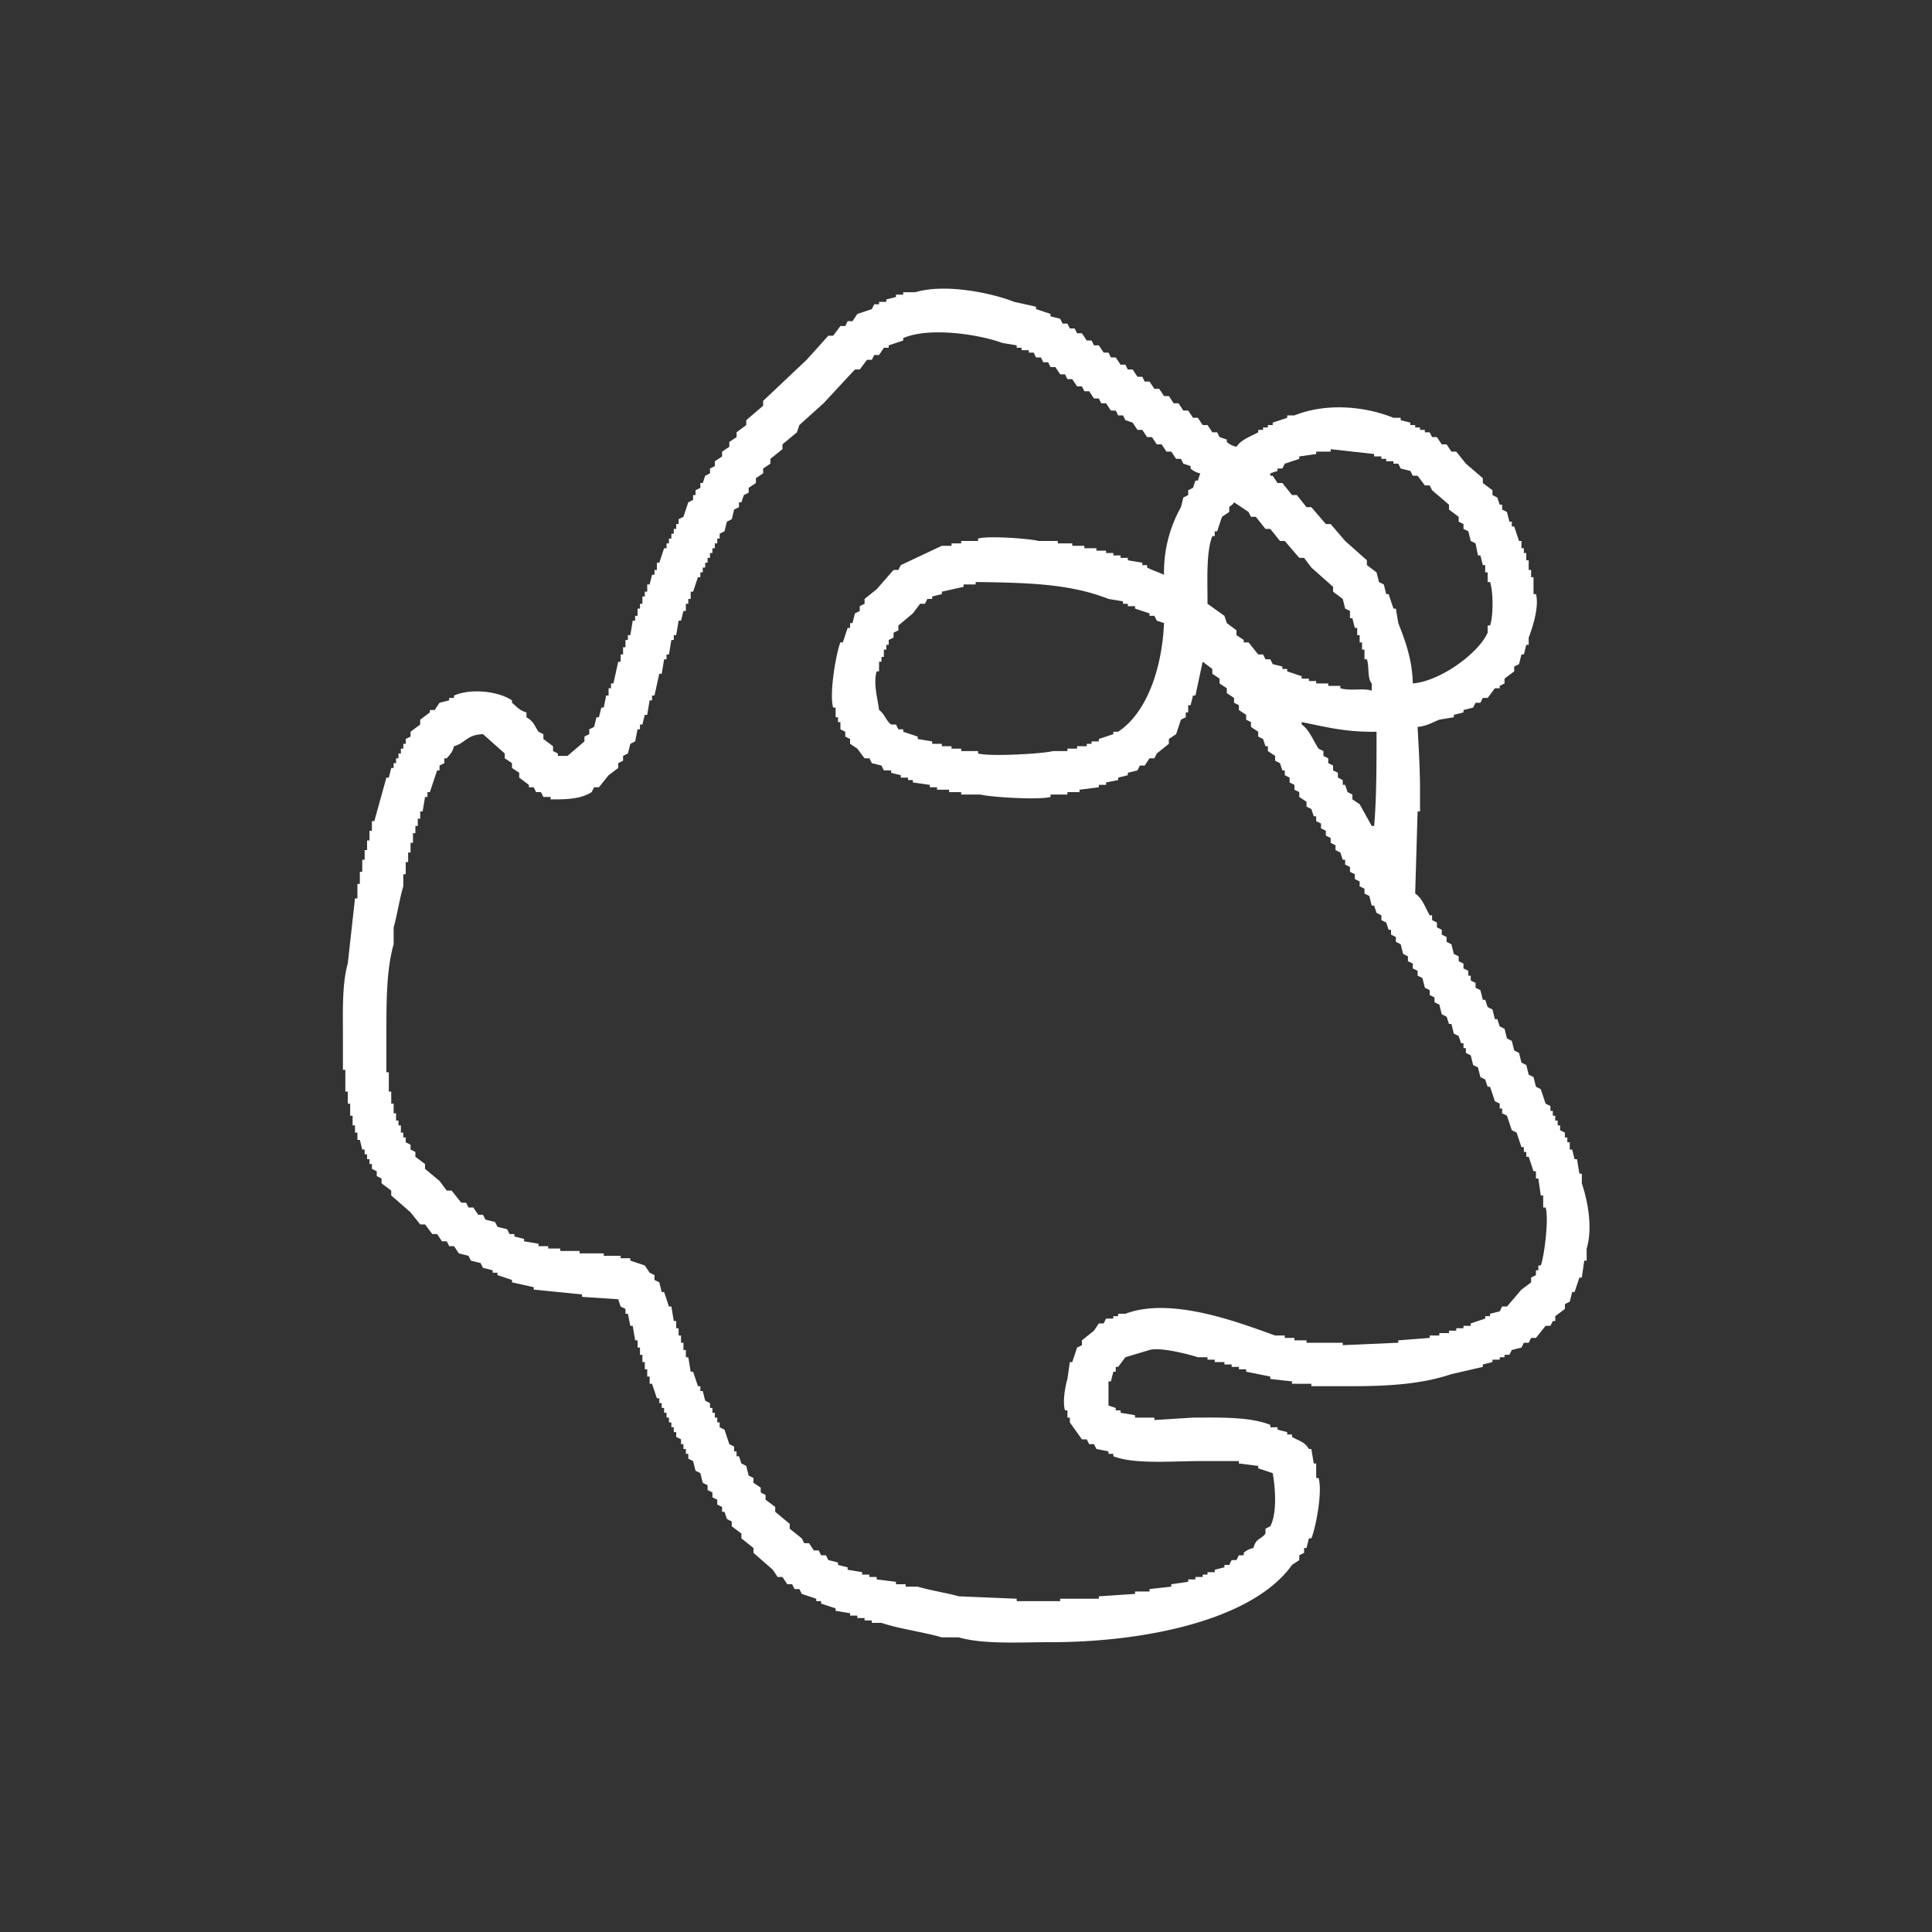 <svg xmlns="http://www.w3.org/2000/svg" width="800" height="800" viewBox="0 0 800 800">
  <rect x="0" y="0" width="800" height="800" fill="#333333" stroke="none"/>
  <defs>
    <style>
      .cls-1 {
        fill: #fff;
        fill-rule: evenodd;
      }
    </style>
  </defs>
  <path id="Color_Fill_3" data-name="Color Fill 3" class="cls-1" d="M587,301c0.377,7.637,1.008,16.951,1,26v9h-1q-0.5,17-1,34c3.124,2.135,4.043,5.634,6,9h1v2l2,1v2l2,1v2l2,1v2l2,1q0.5,2,1,4l2,1v2l2,1v2l2,1v2h1v2l2,1v2l2,1q0.5,2,1,4h1q0.5,1.5,1,3l2,1q0.5,2,1,4h1q0.5,1.5,1,3l2,1q0.5,2,1,4l2,1q0.5,2,1,4l2,1q0.5,2,1,4l2,1q0.5,2,1,4l2,1q0.5,2,1,4l2,1q1,3,2,6l2,1v2h1v2h1v2h1v2h1v2l2,1v2h1v2h1v3h1q0.5,2,1,4h1q0.5,3,1,6h1v4c2.3,6.842,4.661,18.152,2,27v5h-1q-0.5,3.5-1,7h-1q-1,3-2,6h-1q-0.5,2-1,4l-2,1v2l-4,3v2h-1q-0.5,1-1,2h-2l-4,5h-2q-0.5,1-1,2h-2q-0.5,1-1,2l-4,1q-0.5,1-1,2h-2v1h-2v1h-3v1l-4,1v1l-13,3c-12.147,4.071-25.377,5-42,5H543v-1h-8v-1l-9-1v-1l-10-2v-1h-3v-1h-3v-1h-3v-1h-4v-1h-3v-1h-4c-3.072-1.01-15.356-4.331-20-3l-10,3-3,4h-1v2h-1l-1,4h-1v10l3,1v1h2v1l6,1v1h8v1l16-1c11.623-.039,23.577-0.35,32,3v1h3v1l4,1v1h2v1c3.042,1.726,5.243,2.04,7,5h1q0.5,3,1,6h1v6h1c1.759,6.21-1.412,21.391-3,25h-1q-0.5,2-1,4h-1v2l-2,1v2l-3,2c-16.1,22.674-60.456,32-100,32-13.019,0-27.685.955-38-2h-7c-7.778-2.261-17.62-3.512-25-6h-4v-1h-3v-1h-3v-1h-3v-1l-6-1v-1l-6-2v-1h-2v-1l-6-2-1-2h-2l-1-2h-2l-2-3h-2l-2-3-8-7v-2l-5-4v-2l-4-3v-2l-2-1-1-3h-1v-2l-2-1v-2l-2-1v-2l-2-1v-2l-2-1-1-4-2-1-1-4-2-1v-2h-1v-2h-1v-2h-1v-2l-2-1v-2h-1v-2h-1v-2h-1v-2h-1v-2h-1v-2h-1v-2h-1v-2h-1l-2-6h-1v-3h-1v-3h-1v-3h-1v-3h-1v-3h-1v-3h-1q-0.5-3-1-6h-1q-0.5-2.5-1-5h-1v-2l-2-1-1-3-15-1v-1l-20-2v-1l-9-2v-1l-6-2v-1h-2v-1l-4-1q-0.5-1-1-2l-4-1q-0.5-1-1-2l-4-1-2-3h-2q-0.5-1-1-2h-2l-2-3h-2l-3-4h-2l-4-5-8-7v-2l-4-3v-2l-2-1v-2l-2-1v-2h-1v-2h-1v-2h-1v-2h-1q-0.5-2-1-4h-1v-3h-1v-3h-1v-4h-1v-5h-1v-5h-1v-9h-1V430c0-10.837-.431-22.484,2-31l3-27h1v-6h1v-5h1v-5h1v-4h1v-4h1v-4h1v-4h1q2.5-9,5-18h1q0.5-2,1-4h1v-2h1v-2h1v-2h1v-2h1v-2h1v-2l2-1v-2l4-3v-2l4-3v-1h2l2-3,4-1v-1h2v-1c7.155-3.09,18.424-1.748,24,2v1c2.074,1.672,3.033,3.156,6,4v2c3.169,1.918,3,3.074,5,6l2,1v2l4,3v2l2,1v1h4l7-6v-2l2-1v-2l2-1q0.5-2,1-4h1q0.5-2,1-4h1q0.5-2.5,1-5h1v-3h1v-2h1q1-4.5,2-9h1v-3h1v-3h1v-3h1v-2h1q0.5-3,1-6h1v-2h1v-3h1v-2h1v-3h1v-2h1v-3h1l1-4h1v-2h1v-3h1l2-6h1v-2h1v-2h1v-2h1v-2h1v-2h1v-2l2-1,2-6,2-1v-2h1v-2l2-1v-2h1l1-3,2-1v-2l2-1v-2l3-2v-2l3-2v-2l3-2v-2l4-3v-2l7-6v-2l18-17,9-10h2l3-4h2l1-2h2l2-3,6-2,1-2h2v-1h3v-1l4-1v-1h3v-1h5c12.748-3.762,31.92.427,41,4l9,2v1l6,2v1l4,1,1,2h2l1,2h2l1,2h2l2,3h2l1,2h2l2,3h2l1,2h2l2,3h2l1,2h2l2,3h2l1,2h2l2,3h2l2,3h2l2,3h2l2,3h2l2,3h2l2,3h2l2,3h2l1,2,3,1v1a8.13,8.13,0,0,0,4,2c1.956-3.026,5.776-4.181,9-6v-1h2v-1h2v-1h2v-1l6-2v-1h3c12.962-5.141,28.606-3.961,41,1h3v1l4,1v1h2v1h2v1h2v1h2q0.5,1,1,2h2l2,3h2l2,3h2l4,5,7,6v2l4,3v2l2,1q0.5,1.5,1,3h1v2l2,1q0.5,2,1,4h1v2h1q1,3,2,6h1v3h1v2h1v3h1v4h1v3h1v7h1c1.516,5.427-1.782,14.947-3,18v3h-1q-0.5,2-1,4h-1q-0.5,2-1,4l-2,1v2l-4,3v2l-2,1v1h-2l-3,4h-2q-0.5,1-1,2h-2q-0.5,1-1,2l-4,1v1l-4,1v1l-6,1C593.227,299.086,590.906,300.628,587,301Zm-399,8c-0.678,2.6-1.576,3.253-3,5h-1v2l-2,1v2h-1l-3,9h-1v2h-1q-0.5,3-1,6h-1v3h-1v3h-1v3h-1v4h-1v4h-1v4h-1v5h-1v5c-1.478,4.777-2.57,12.078-4,17v7c-3.071,10.688-3,24.366-3,38v15h1v8h1v5h1v4h1v3h1v2h1v3h1v2h1v2l2,1v2l2,1v2l4,3v2l6,5,3,4h2l4,5h2l1,2h2l2,3h2l1,2,4,1,1,2,4,1,1,2h2v1l4,1v1l6,1v1h4v1h5v1h8v1h10v1h7v1h4v1l6,2,2,3,2,1v2l2,1,1,4h1l2,6h1q0.5,3,1,6h1v3h1v3h1v3h1v3h1v3h1q0.5,3,1,6h1l2,6h1v2h1l1,4,2,1v2h1v2h1v2h1v2h1v2l2,1,2,6,2,1v2h1v2h1l1,3,2,1,1,4,2,1v2l3,2v2l2,1v2l4,3v2l6,5v2l5,4,1,2h2l2,3h2l1,2h2l1,2,4,1v1l4,1v1l6,1v1h3v1h3v1l8,1v1h4v1h5c4.774,1.457,12.076,2.6,17,4l24,1v1h18v-1h16v-1l15-1v-1h6v-1l9-1v-1l7-1v-1h3v-1h3v-1h2v-1h3v-1l4-1v-1h2l1-2h2q0.5-1,1-2h2v-1a8.156,8.156,0,0,1,4-2c1.2-4.341,3.2-3.426,5-6v-2l2-1c2.827-5.33,2.135-15.671,1-22l-6-2v-1l-8-1v-1H497c-11.594,0-27.411,1.414-36-2v-1h-2v-1l-5-1-1-2h-2l-1-2h-2l-5-7v-2h-1v-3h-1c-1.172-3.7.289-10.8,1-13q0.5-3.5,1-7h1l2-6,2-1v-2l5-4,2-3h2l1-2h3v-1h2v-1h3c19.274-7.278,47.687,3.929,62,9h4v1h4v1h5v1h15v1l23-1v-1l13-1v-1h4v-1h4v-1h3v-1h3v-1h3v-1l6-2v-1h2v-1l4-1q0.5-1,1-2h2l6-7,4-3v-2l2-1v-2h1v-2h1c1.259-2.9,3.49-18.987,2-24h-1v-5h-1q-0.5-3.5-1-7h-1v-3h-1q-1-3-2-6h-1v-2h-1v-2h-1q-1-3-2-6l-2-1q-1-3-2-6l-2-1v-2h-1v-2l-2-1q-1-3-2-6h-1q-0.5-1.5-1-3l-2-1q-0.5-2-1-4l-2-1q-0.5-2-1-4l-2-1v-2h-1v-2h-1q-0.5-1.5-1-3l-2-1q-0.5-2-1-4h-1q-0.5-1.5-1-3l-2-1q-0.5-2-1-4l-2-1v-2l-2-1v-2l-2-1q-0.5-2-1-4l-2-1v-2l-2-1v-2l-2-1v-2l-2-1q-0.5-2-1-4l-2-1v-2l-2-1v-2h-1q-0.5-1.5-1-3l-2-1v-2l-2-1q-0.5-1.5-1-3h-1q-0.5-2-1-4l-2-1v-2l-2-1v-2l-2-1v-2l-2-1v-2l-2-1v-2h-1q-0.5-1.5-1-3l-2-1v-2l-2-1v-2l-2-1v-2l-2-1v-2l-2-1v-2h-1q-0.5-1.5-1-3l-2-1v-2l-3-2v-2l-2-1v-2l-2-1v-2l-2-1v-2h-1q-0.5-1.5-1-3l-2-1v-2l-3-2v-2h-1q-0.5-1.5-1-3l-2-1v-2l-3-2v-2l-2-1v-2l-3-2v-2l-2-1v-2l-3-2v-2l-3-2v-2l-3-2v-2l-4-3-3,14h-1l-1,4h-1v3h-1v2l-2,1-2,6-3,2v2l-5,4-1,2h-2l-2,3h-2l-1,2-4,1v1l-4,1v1l-5,1v1h-3v1l-8,1v1h-5v1h-7v1c-4.895,1.364-25.426.02-29-1h-8v-1h-5v-1h-5v-1h-3v-1l-7-1v-1h-2v-1h-3v-1l-4-1v-1h-3l-1-2-4-1-1-2h-2l-3-4-3-2v-2l-2-1v-2l-2-1v-3h-1v-2h-1v-4h-1c-1.788-6.027,1.46-23.489,3-27h1l2-6h1v-2h1l1-4,2-1v-2l2-1v-2l5-4,7-8h2l1-2,17-8h4v-1h4v-1h7v-1c4.549-1.268,21.786.083,25,1h8v1h6v1h5v1h5v1h4v1h3v1h3v1h3v1l6,1v1h2v1c2.357,1.241,4.759,1.969,7,3a54.945,54.945,0,0,1,7-28l1-4,2-1v-2l2-1,1-3h1l1-3a7.812,7.812,0,0,1-4-2v-1l-3-1-1-2h-2l-2-3h-2l-2-3h-2l-2-3h-2l-2-3h-2l-2-3-3-1-1-2h-2l-1-2h-2l-2-3h-2l-1-2h-2l-2-3h-2l-1-2h-2l-2-3h-2l-1-2h-2l-2-3h-2l-1-2h-2l-1-2h-2l-1-2h-2v-1h-3v-1h-2v-1l-6-1c-9.105-3.423-30.016-6.781-41-2v1l-6,2v1h-2l-2,3h-2l-1,2h-2l-3,4h-2l-13,14-10,9-1,3-6,5v2l-5,4v2l-3,2v2l-3,2v2l-3,2v2l-2,1-1,3h-1v2l-2,1-1,4-2,1-1,4-2,1v2h-1v2h-1v2h-1v2h-1v2h-1v2h-1v2h-1v2h-1v2h-1l-2,6h-1v3h-1v2h-1v3h-1l-1,4h-1q-0.5,3-1,6h-1v2h-1q-0.5,3-1,6h-1v2h-1q-0.5,3-1,6h-1q-1,4.5-2,9h-1v2h-1q-0.5,3-1,6h-1l-1,4h-1v2h-1l-1,5-2,1-1,4-2,1v2l-2,1v2l-4,3-4,5h-2l-1,2c-4.357,2.736-9.83,3.091-17,3v-1h-3l-1-2h-2l-1-2h-2v-1l-4-3v-2l-3-2v-2l-3-2v-2l-9-8C193.176,304.25,192.909,307.611,188,309Zm397-26c11.5-.939,27.217-12.519,31-21v-3h1c1.4-3.959,1.35-14.025,0-18h-1v-4h-1v-3h-1q-0.5-2-1-4h-1q-0.5-2.5-1-5l-2-1q-0.5-2-1-4l-2-1v-2l-2-1v-2l-4-3v-2l-7-6q-0.5-1-1-2h-2l-3-4h-2q-0.5-1-1-2l-4-1q-0.5-1-1-2h-2v-1h-3v-1h-2v-1h-3v-1l-18-2v1h-6v1l-7,1v1l-6,2q-0.5,1-1,2h-2v1l-3,1v1h1l2,3h2l4,5h2l4,5h2l6,7h2l6,7,9,8v2l4,3q0.5,2,1,4l2,1q0.5,2,1,4h1q1,3,2,6h1q0.5,3,1,6C581.821,265.15,584.824,273.145,585,283Zm-74-75c-0.674,1.25-1.571,1.364-2,2v2l-3,2-2,6h-1v2h-1c-2.663,6.687-1.953,18.792-2,28l7,5,1,3,4,3v2l3,2v1h2l4,5h2q0.5,1,1,2h2q0.5,1,1,2l4,1v1h2v1l6,2v1h3v1h3v1h5v1h5v1c4.215,1.227,9.816-.181,13,1v-3c-1.913-2.218-.929-6.819-2-10h-1v-4h-1v-3h-1v-3h-1v-3h-1q-0.5-2-1-4h-1v-3l-2-1q-0.5-2-1-4l-4-3v-2l-9-8-3-4h-2l-6-7h-2l-4-5h-2l-4-5h-2q-0.5-1-1-2ZM404,241v1h-5v1l-9,2v1l-4,1v1h-2l-1,2h-2l-3,4-6,5v2l-2,1v2l-2,1v2h-1v2h-1v3h-1v2h-1v4h-1c-1.531,5.145.605,12.032,1,16,2.265,1.487,2.9,4.5,5,6h2l1,2h2v1l6,2v1l6,1v1h4v1h4v1h4v1h7v1c5,1.4,27.32.067,31-1h6v-1h4v-1h4v-1h2v-1h3v-1l6-2v-1h2c11.817-7.814,18.172-26.06,19-45l-3-1-1-2h-2v-1l-6-2v-1h-3v-1h-2v-1l-6-1C443.292,241.8,426.24,241.279,404,241Zm166,62c-12.936.218-21.071-2.016-31-4v1c3.146,2.105,4.832,6.792,7,10l2,1v2l2,1v2l2,1v2l2,1v2l2,1v2h1q0.5,1.5,1,3l2,1v2l3,2,5,9h1C570.025,330.6,569.989,315.96,570,303Z"/>
</svg>
